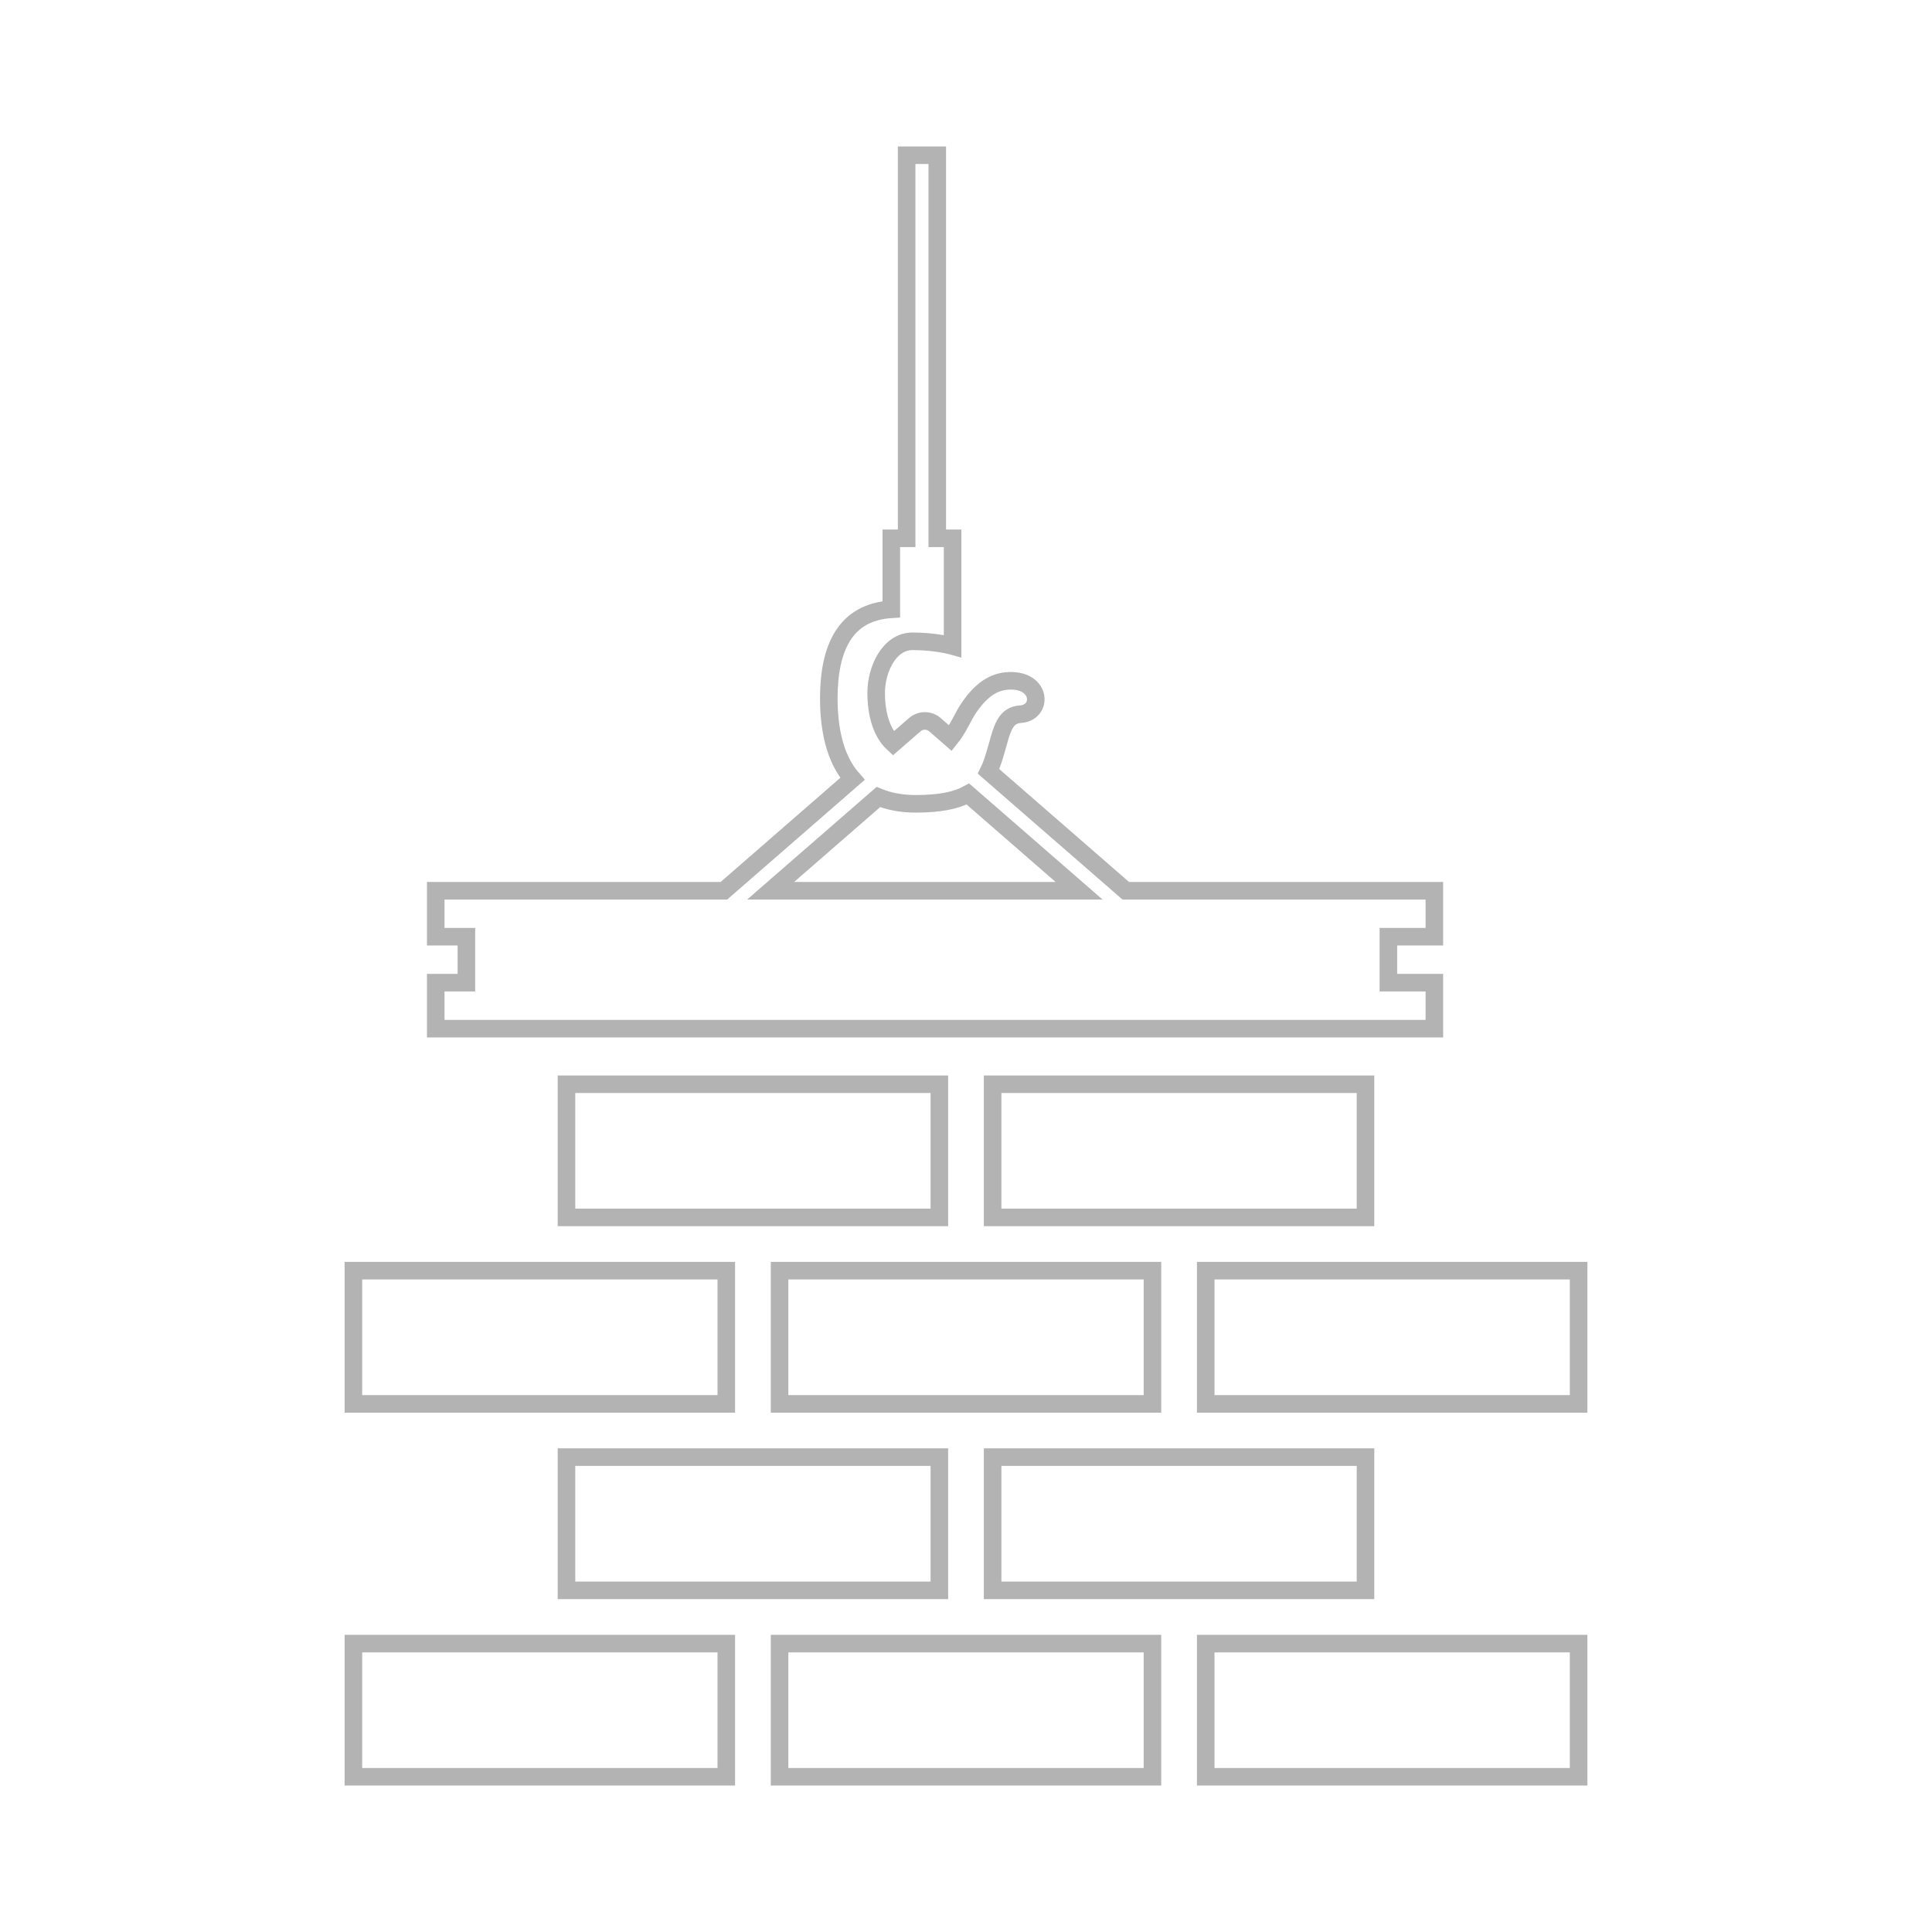 
<svg version="1.1"
	 xmlns="http://www.w3.org/2000/svg" xmlns:xlink="http://www.w3.org/1999/xlink" xmlns:a="http://ns.adobe.com/AdobeSVGViewerExtensions/3.0/"
	 x="0px" y="0px" width="110px" height="110px" viewBox="-19.621 -8.338 110 110" enable-background="new -19.621 -8.338 110 110"
	 xml:space="preserve">
<defs>
</defs>
<path fill="none" stroke="#B3B3B3" stroke-miterlimit="10" d="M62.045,47.612h-2.617v-2.617h2.617v-2.617h-17.57l-7.811-6.796
	c0.059-0.12,0.111-0.244,0.16-0.373c0.564-1.486,0.516-2.806,1.652-2.883c1.283-0.086,1.223-1.955-0.619-1.901
	c-0.684,0.021-1.471,0.286-2.333,1.563c-0.318,0.47-0.586,1.159-1.029,1.706l-0.887-0.772c-0.328-0.285-0.817-0.285-1.145,0
	l-1.229,1.069c-0.676-0.625-0.969-1.7-0.969-2.879c0-1.335,0.736-2.937,2.07-2.937s2.281,0.268,2.281,0.268v-6.132h-0.873V0.5
	h-1.744v21.812h-0.873v4.041c-2.617,0.163-3.558,2.181-3.558,5.072c0,1.669,0.312,3.408,1.347,4.583l-7.32,6.37H5.188v2.617h1.746
	v2.617H5.188v2.618h56.857V47.612z M30.388,37.042c0.592,0.242,1.293,0.386,2.139,0.386c1.401,0,2.322-0.206,2.961-0.558l6.33,5.508
	H24.255L30.388,37.042z M0.5,85.242h21.231v7.582H0.5V85.242z M24.764,85.242h21.231v7.582H24.764V85.242z M12.632,74.625h21.23
	v7.584h-21.23V74.625z M0.5,64.009h21.231v7.584H0.5V64.009z M24.764,64.009h21.231v7.584H24.764V64.009z M12.632,53.394h21.23
	v7.582h-21.23V53.394z M36.895,74.625h21.23v7.584h-21.23V74.625z M36.895,53.394h21.23v7.582h-21.23V53.394z M49.028,85.242h21.23
	v7.582h-21.23V85.242z M49.028,64.009h21.23v7.584h-21.23V64.009z"/>
</svg>
